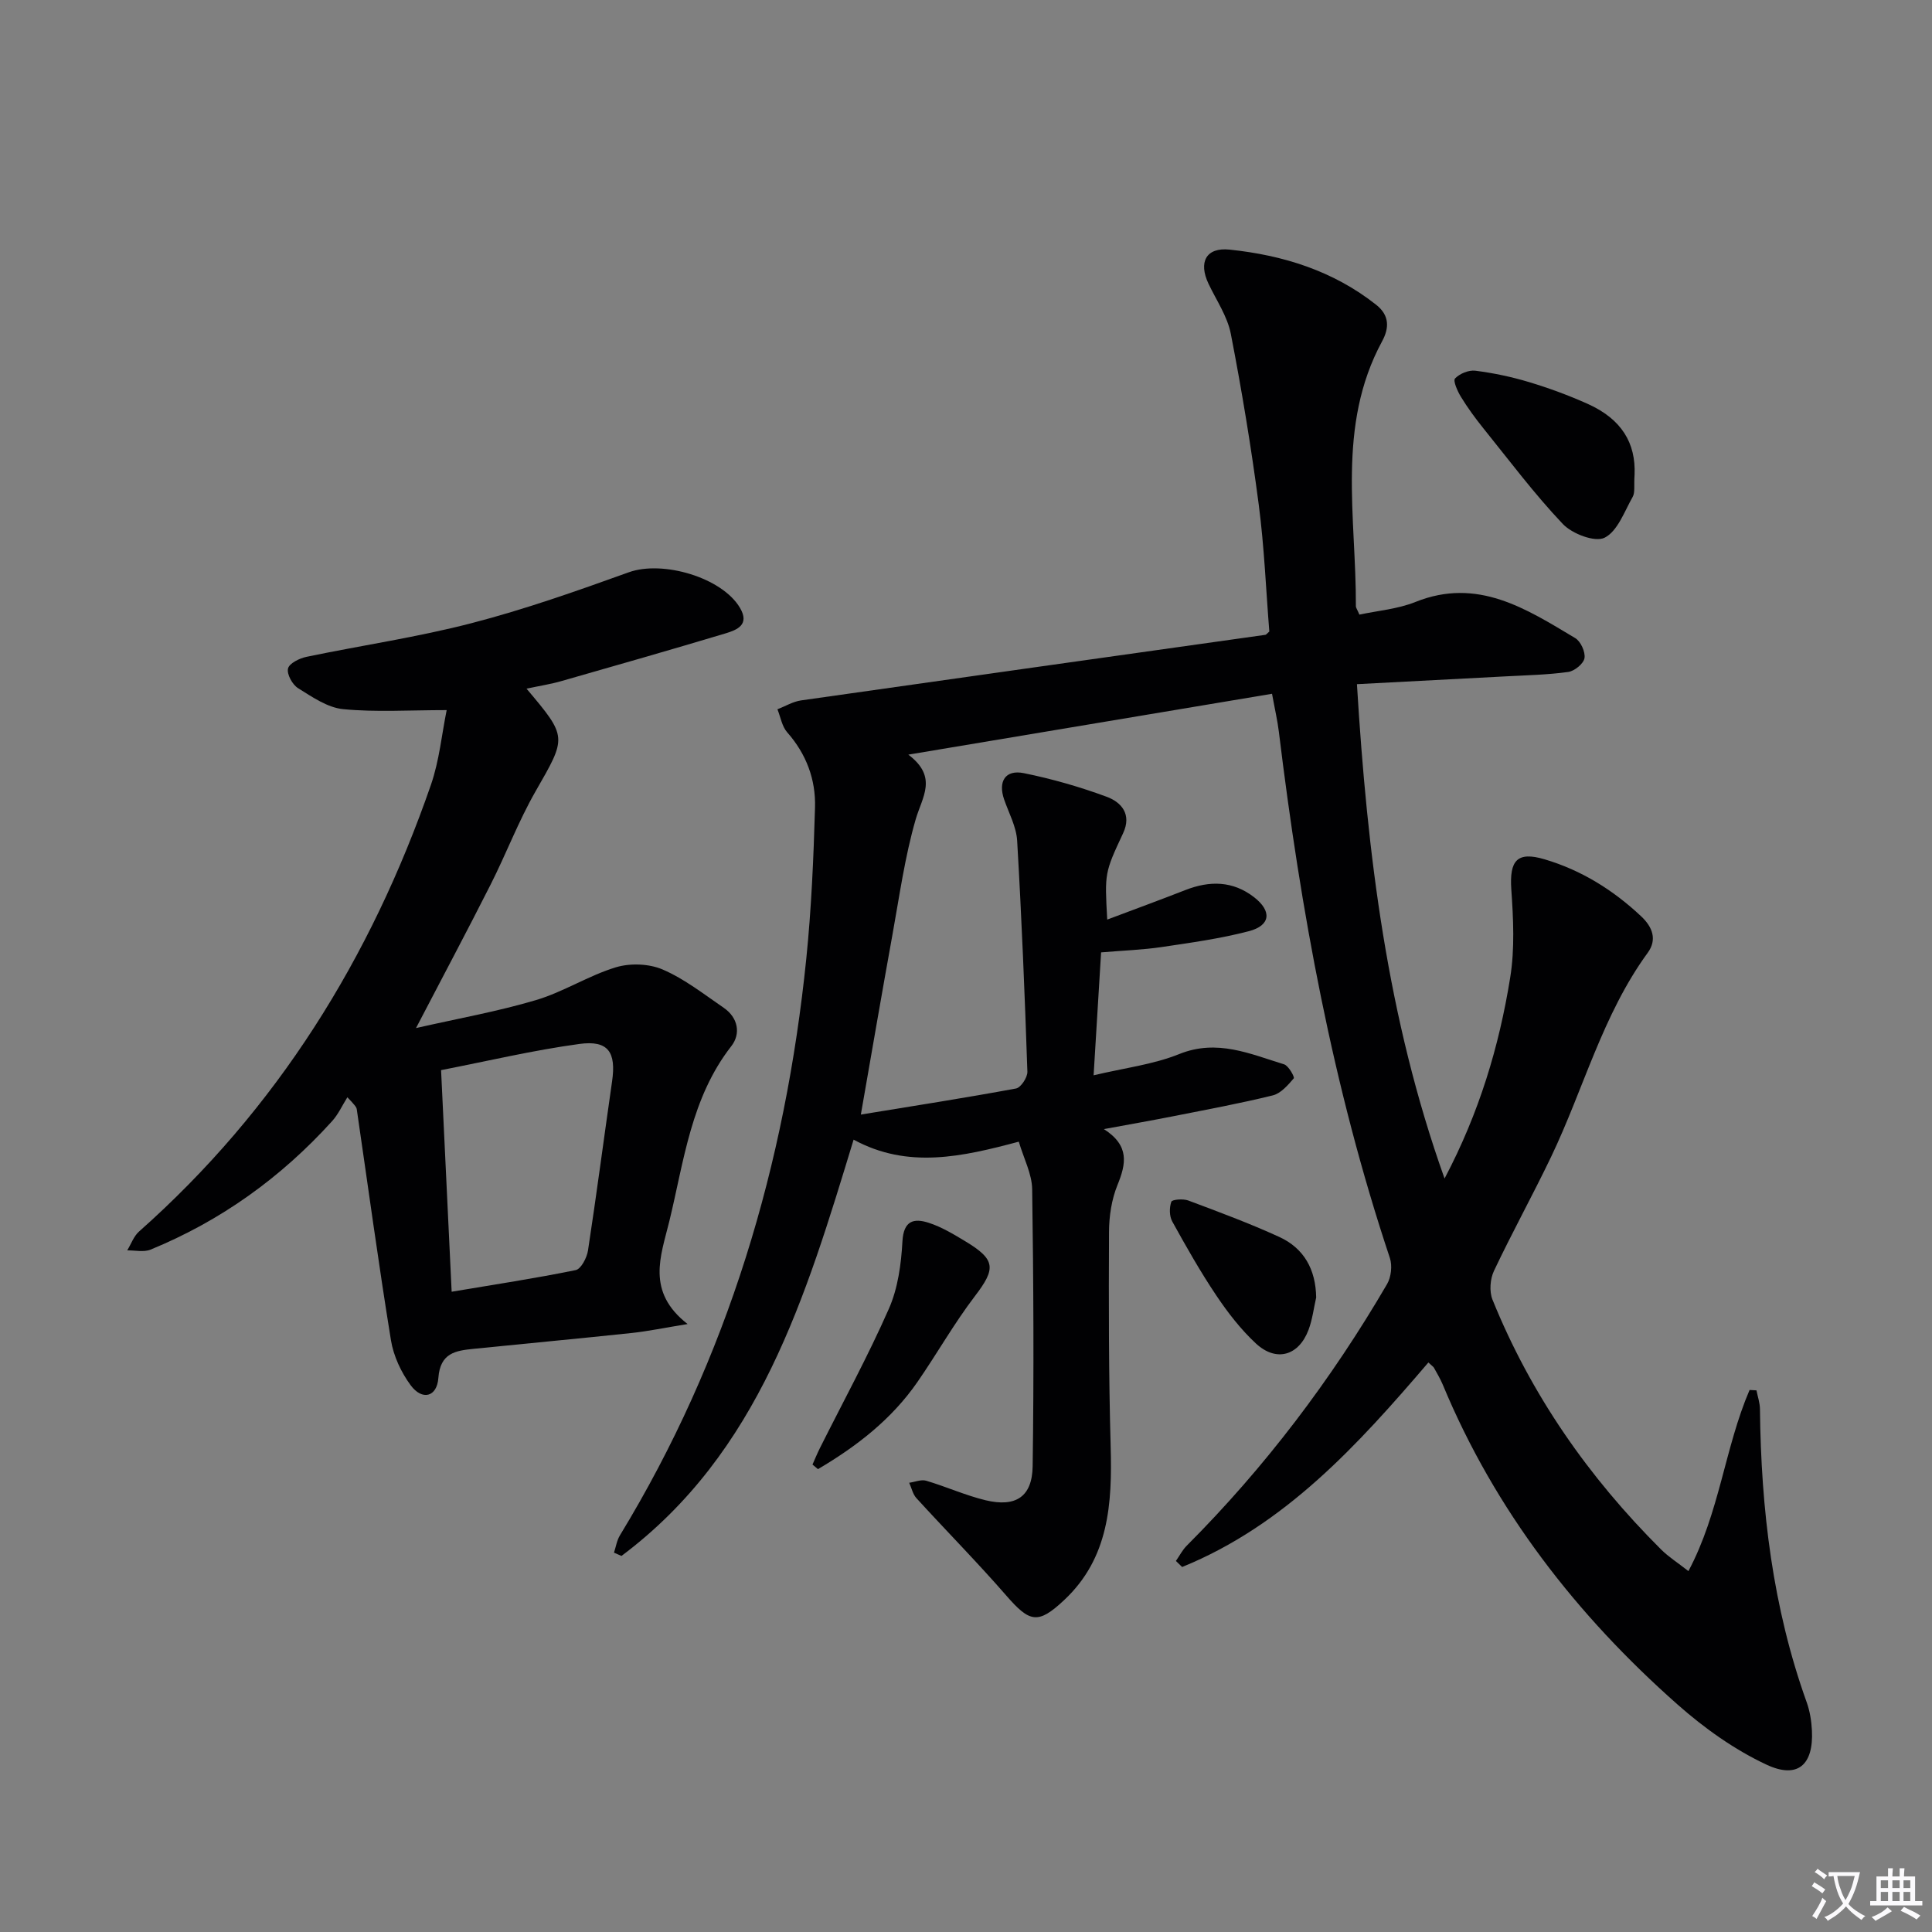 <svg enable-background="new 0 0 400 400" viewBox="0 0 400 400" xmlns="http://www.w3.org/2000/svg"><rect x="0" y="0" width="400" height="400" fill="#808080" stroke="none"/><path d="m377.9 391.2c-.2.3-.4.5-.6.8-.7-.6-1.4-1-2.2-1.5.2-.3.4-.5.5-.8.6.4 1.4.8 2.3 1.5zm-1.8 6.1c-.2-.2-.5-.4-.9-.6.4-.6.8-1.2 1.2-1.9s.7-1.3.9-1.9c.3.3.5.5.8.7-.7 1.3-1.4 2.6-2 3.7zm2.2-9c-.3.3-.5.5-.6.8-.6-.6-1.3-1.1-2-1.5.3-.3.5-.5.6-.7.6.5 1.3.9 2 1.4zm.3.2v-.9h2 4.5c-.3 1.3-.6 2.5-1 3.6s-.9 2.1-1.4 3c.4.5 1 1 1.6 1.4s1.2.8 1.9 1.1c-.3.2-.5.4-.8.8-.4-.3-1-.7-1.6-1.2s-1.2-1.1-1.6-1.6c-.5.6-1.1 1.1-1.7 1.6s-1.4.9-2.1 1.4c-.1-.3-.3-.5-.7-.8.6-.2 1.2-.5 1.9-1s1.4-1.1 2-1.8c-.5-.8-.9-1.6-1.2-2.5s-.6-2-.8-3.2c-.4.1-.7.1-1 .1zm2.5 2.7c.3 1 .7 1.7 1 2.2.3-.5.6-1.1 1-2s.6-1.9.9-3h-3.2-.4c.1.9.3 1.8.7 2.8z" fill="#fbfafc"/><path d="m396.5 388.5v1.5 3.6h1.5v.9c-.4 0-1 0-1.7 0h-7.9c-.5 0-.9 0-1.2 0v-.9h1.3v-3.5c0-.7 0-1.2 0-1.6h2.4c0-.8 0-1.4 0-1.7h1c0 .3-.1.8-.1 1.7h1.5c0-.8 0-1.4 0-1.7h1c0 .3-.1.9-.1 1.7zm-8.2 9.2c-.2-.3-.5-.5-.8-.8.8-.3 1.4-.6 1.9-.9s1-.7 1.4-1.1c.3.3.6.5.9.8-1.6 1-2.8 1.6-3.4 2zm2.6-6.8v-1.6h-1.5v1.6zm0 2.7v-1.9h-1.5v1.9zm2.4-2.7v-1.6h-1.5v1.6zm0 2.7v-1.9h-1.5v1.9zm.2 2 .7-.8c.4.2.9.5 1.6.8s1.3.7 1.8 1c-.3.3-.5.5-.8.8-.4-.3-1.5-1-3.3-1.8zm2-4.7v-1.6h-1.4v1.6zm0 2.7v-1.9h-1.4v1.9z" fill="#fbfafc"/><g fill="#010103"><path d="m295.73 282.09c-14.6 17.06-29.66 33.66-50.98 42.34-.43-.42-.86-.83-1.29-1.25.74-1.06 1.34-2.26 2.24-3.16 16.2-16.23 29.93-34.37 41.47-54.15.85-1.45 1.12-3.82.59-5.41-11.83-35.46-18.49-72-22.99-108.99-.28-2.29-.81-4.54-1.41-7.83-24.66 4.12-49.27 8.24-75.3 12.6 6.18 4.66 2.86 8.76 1.52 13.41-2.25 7.77-3.36 15.88-4.81 23.88-2.18 12.05-4.25 24.12-6.54 37.23 11-1.8 21.59-3.45 32.13-5.4 1-.19 2.39-2.3 2.35-3.48-.54-15.95-1.19-31.9-2.12-47.83-.17-2.88-1.71-5.69-2.69-8.51-1.3-3.75.23-6.24 4.06-5.47 5.82 1.18 11.59 2.83 17.16 4.89 3.07 1.13 5.23 3.64 3.41 7.54-3.85 8.24-3.82 8.25-3.29 17.89 5.55-2.09 10.9-4.05 16.22-6.13 5-1.95 9.78-1.9 14.15 1.47 3.77 2.91 3.47 5.89-1.07 7.07-5.91 1.54-12.01 2.38-18.06 3.28-3.92.58-7.9.71-12.51 1.1-.49 8.13-.98 16.15-1.55 25.45 6.39-1.52 12.35-2.23 17.73-4.4 7.85-3.16 14.66-.03 21.71 2.13.93.29 2.22 2.65 2 2.9-1.21 1.41-2.68 3.12-4.35 3.53-6.77 1.67-13.64 2.93-20.48 4.29-4.5.89-9.01 1.68-14.48 2.69 5.37 3.44 4.59 7.2 2.81 11.58-1.22 2.99-1.74 6.46-1.75 9.72-.07 14.8-.07 29.61.34 44.41.33 11.78-.32 23.09-9.64 31.81-5.42 5.08-7.12 4.64-12-.98-5.99-6.88-12.42-13.39-18.57-20.13-.76-.83-1.01-2.12-1.5-3.19 1.18-.16 2.48-.73 3.52-.42 4.13 1.22 8.11 3.03 12.29 4.04 6.25 1.5 9.66-.71 9.75-7.06.27-19.11.18-38.23-.1-57.34-.05-3.17-1.73-6.32-2.77-9.84-11.66 3.11-22.96 5.71-34.2-.42-9.92 32.56-19.5 64.81-48.06 86.19-.52-.23-1.03-.45-1.55-.68.4-1.21.59-2.54 1.24-3.6 22.35-36.71 34.23-76.83 38.57-119.34 1.06-10.4 1.51-20.88 1.81-31.34.17-5.78-1.79-11.06-5.75-15.55-1.09-1.23-1.38-3.17-2.03-4.78 1.63-.63 3.21-1.6 4.9-1.84 32.04-4.57 64.09-9.06 96.14-13.58.14-.02.25-.21.8-.68-.69-8.56-1.04-17.5-2.2-26.34-1.55-11.81-3.5-23.58-5.77-35.28-.7-3.62-2.99-6.95-4.62-10.38-2.12-4.47-.52-7.58 4.36-7.07 11.05 1.15 21.45 4.38 30.36 11.43 2.8 2.21 2.69 4.84 1.22 7.55-9.5 17.54-5.35 36.41-5.43 54.86 0 .3.25.61.73 1.73 3.76-.81 7.91-1.14 11.6-2.62 12.86-5.16 22.91 1.4 33.08 7.48 1.14.68 2.14 2.88 1.92 4.16-.2 1.15-2.07 2.67-3.36 2.85-4.25.59-8.58.68-12.88.91-10.08.54-20.17 1.06-30.87 1.62 2.14 35.18 6.26 69.05 18.14 102.35 7.17-13.59 11.3-27.36 13.59-41.6.96-5.95.65-12.19.23-18.25-.41-6.04 1.22-7.92 6.89-6.24 7.63 2.26 14.2 6.36 19.99 11.8 2.37 2.22 3.34 4.83 1.37 7.54-9.36 12.83-13.28 28.21-20.01 42.26-3.8 7.94-8.07 15.65-11.83 23.61-.8 1.68-.99 4.25-.31 5.95 7.97 19.7 19.91 36.79 34.94 51.76 1.5 1.49 3.33 2.65 5.63 4.45 6.45-12.11 7.53-25.56 12.66-37.5.48.03.95.05 1.43.08.25 1.3.71 2.59.72 3.89.22 20.71 2.63 41.07 9.68 60.7.66 1.84.98 3.88 1.08 5.85.35 7.06-2.92 10.08-9.39 7.06-6.64-3.1-12.89-7.56-18.41-12.44-20.95-18.52-37.8-40.19-48.62-66.22-.51-1.22-1.2-2.37-1.84-3.53-.15-.24-.44-.41-1.15-1.08z"/><path d="m109.01 142.58c8.54 10.11 8.32 9.99 1.86 21.28-3.54 6.18-6.07 12.92-9.3 19.29-4.83 9.56-9.87 19.01-15.44 29.7 8.65-1.97 16.9-3.43 24.87-5.8 5.67-1.69 10.84-5.06 16.5-6.78 2.97-.9 6.9-.76 9.73.47 4.51 1.95 8.52 5.11 12.62 7.92 2.98 2.05 3.55 5.38 1.57 7.92-8.37 10.72-9.8 23.77-12.85 36.29-1.75 7.17-4.86 14.53 3.79 21.26-4.88.79-8.2 1.49-11.56 1.85-10.9 1.16-21.83 2.17-32.74 3.28-3.71.38-6.92.83-7.3 6.02-.29 3.98-3.35 4.74-5.73 1.53-1.98-2.68-3.56-6.07-4.09-9.34-2.58-15.89-4.74-31.85-7.07-47.78-.06-.43-.33-.83-1.95-2.51-1.05 1.67-1.88 3.53-3.19 4.97-10.54 11.64-23.01 20.61-37.56 26.57-1.4.57-3.21.13-4.83.16.8-1.31 1.34-2.92 2.44-3.9 28.58-25.33 48.02-56.64 60.44-92.49 1.75-5.06 2.25-10.55 3.26-15.47-7.78 0-14.67.46-21.45-.2-3.24-.32-6.41-2.53-9.33-4.35-1.17-.73-2.35-2.9-2.07-4.06.26-1.08 2.37-2.12 3.83-2.42 11.37-2.37 22.91-4.05 34.13-6.96 11.04-2.86 21.86-6.68 32.61-10.55 6.98-2.51 19.29 1.06 23.01 7.38 2.06 3.5-.63 4.56-3.01 5.28-11.27 3.38-22.58 6.62-33.89 9.85-2.2.64-4.49.99-7.3 1.59zm-15.5 124.86c8.86-1.49 17.31-2.77 25.68-4.48 1.11-.23 2.32-2.56 2.55-4.07 1.78-11.64 3.3-23.32 4.98-34.98.88-6.06-.76-8.59-6.77-7.77-9.56 1.3-18.99 3.54-28.63 5.42.7 14.81 1.42 29.87 2.19 45.88z"/><path d="m338.42 98.26c-.16 2.33.13 3.7-.39 4.61-1.72 3.04-3.13 7.12-5.82 8.46-2 .99-6.7-.8-8.64-2.84-5.91-6.23-11.09-13.16-16.5-19.87-1.66-2.06-3.22-4.21-4.6-6.46-.71-1.16-1.67-3.32-1.22-3.8.95-1 2.84-1.78 4.2-1.61 3.76.48 7.52 1.27 11.16 2.37 4.12 1.24 8.18 2.74 12.11 4.5 7.06 3.17 9.97 8.15 9.7 14.64z"/><path d="m168.22 303.22c.5-1.13.97-2.28 1.52-3.38 4.81-9.61 9.97-19.05 14.29-28.87 1.88-4.26 2.55-9.25 2.81-13.96.24-4.32 2.37-4.84 5.45-3.84 2.64.85 5.1 2.34 7.51 3.79 6.39 3.84 6.41 5.67 2.05 11.38-4.32 5.66-7.84 11.91-11.9 17.78-5.37 7.76-12.62 13.35-20.6 18.05-.37-.33-.75-.64-1.13-.95z"/><path d="m272.5 268.63c-.51 2.24-.78 4.56-1.58 6.69-2.02 5.39-6.7 6.74-10.91 2.82-3.11-2.89-5.79-6.36-8.17-9.9-3.32-4.94-6.26-10.14-9.14-15.35-.61-1.11-.62-2.86-.19-4.08.16-.47 2.45-.66 3.51-.26 6.33 2.37 12.69 4.73 18.83 7.54 5.13 2.35 7.56 6.73 7.65 12.54z"/></g></svg>